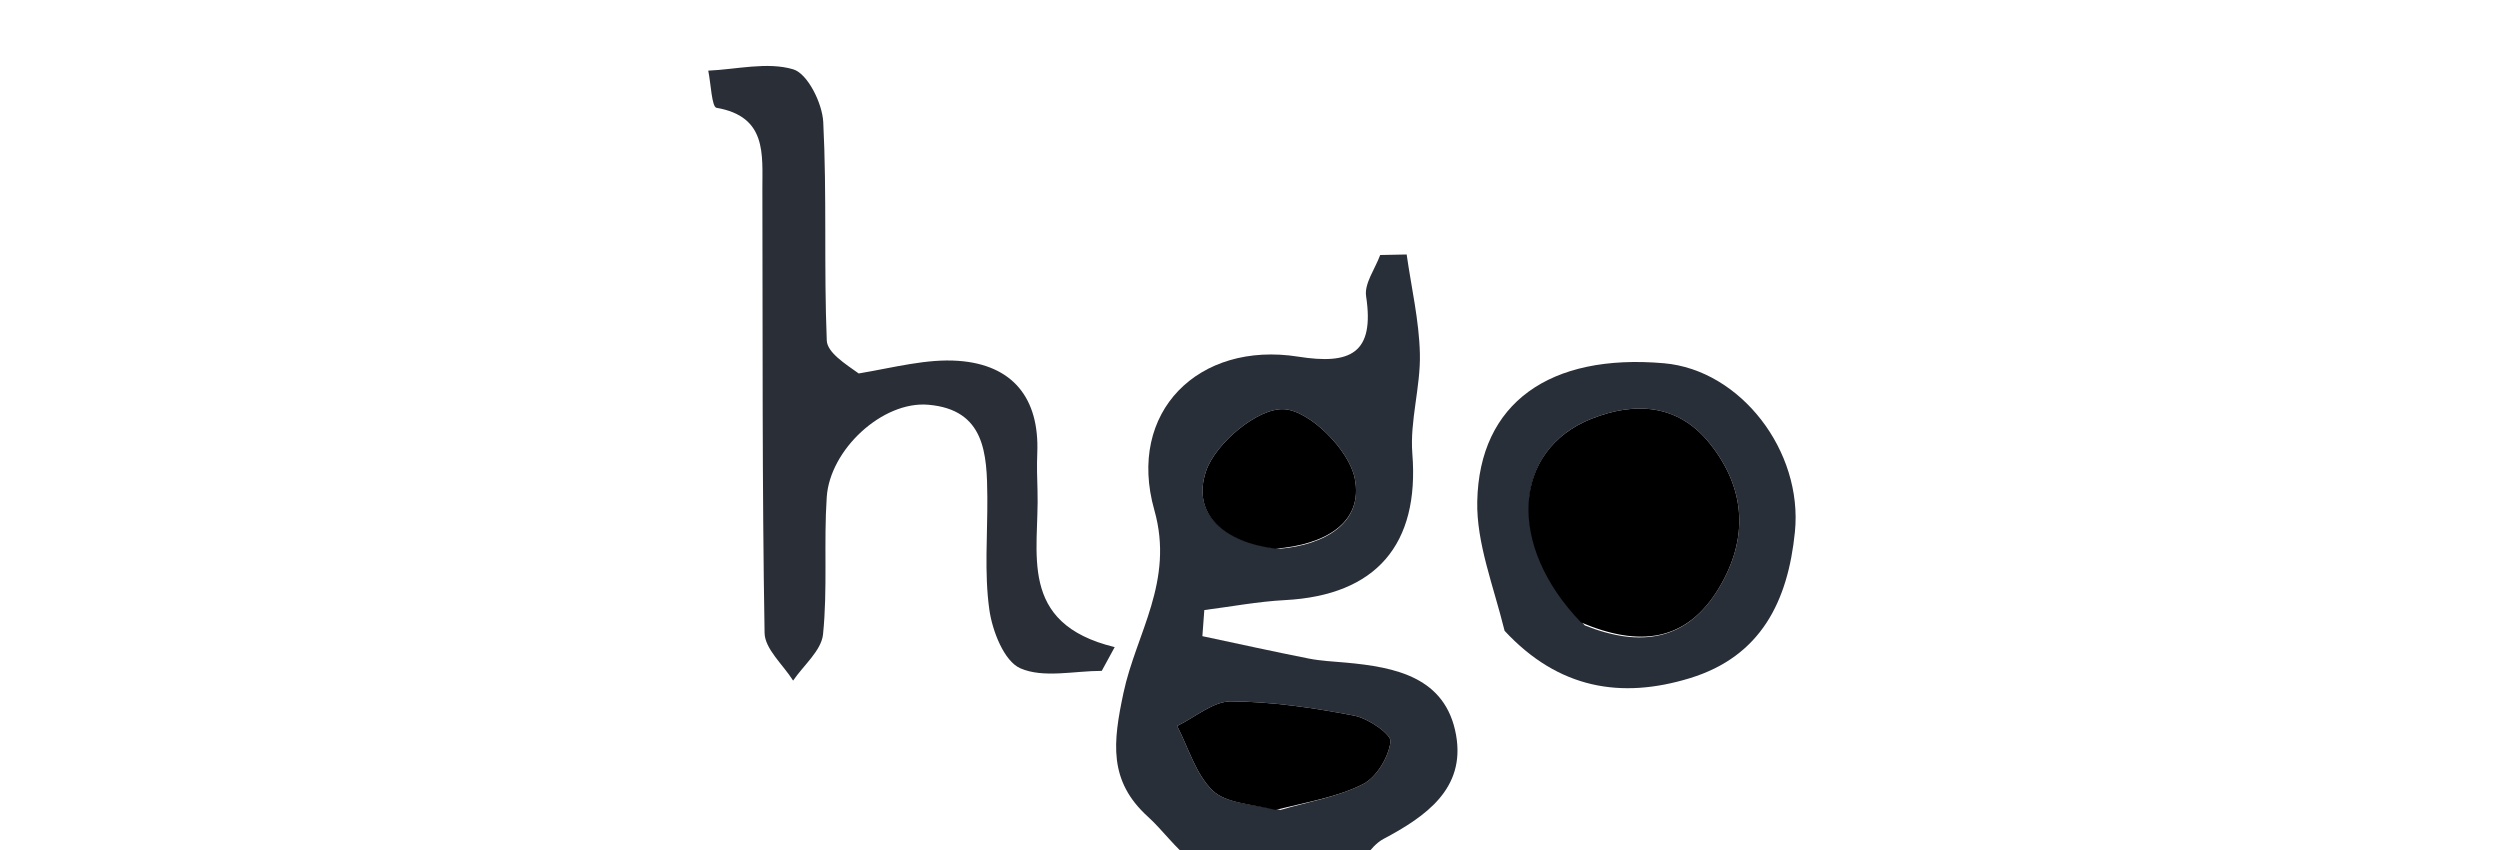 <svg version="1.1" id="Layer_1" xmlns="http://www.w3.org/2000/svg" xmlns:xlink="http://www.w3.org/1999/xlink" x="0px" y="0px"
	 width="100%" viewBox="0 0 200 68" enable-background="new 0 0 200 68" xml:space="preserve">
<path fill="#ffffff" opacity="0" stroke="none" 
	d="
M95,69 
	C63.693,69 32.386,69 1.039,69 
	C1.039,46.379 1.039,23.757 1.039,1.068 
	C67.565,1.068 134.131,1.068 200.848,1.068 
	C200.848,23.546 200.848,46.092 200.848,69 
	C170.647,69 140.292,69 109.56,68.671 
	C109.679,67.928 110.122,67.411 110.682,67.114 
	C114.059,65.322 117.251,63.093 116.485,58.801 
	C115.661,54.18 111.659,53.372 107.674,53.009 
	C106.681,52.918 105.675,52.877 104.701,52.684 
	C101.857,52.122 99.027,51.495 96.191,50.893 
	C96.242,50.197 96.293,49.501 96.345,48.804 
	C98.494,48.531 100.636,48.122 102.794,48.009 
	C110.114,47.626 113.561,43.542 112.988,36.304 
	C112.779,33.667 113.654,30.958 113.591,28.292 
	C113.528,25.641 112.908,23.002 112.533,20.358 
	C111.827,20.373 111.121,20.387 110.415,20.401 
	C110.012,21.505 109.133,22.681 109.288,23.7 
	C109.987,28.299 108.015,29.189 103.866,28.533 
	C95.892,27.271 90.118,32.954 92.348,40.812 
	C93.961,46.497 90.89,50.674 89.879,55.425 
	C89.041,59.367 88.658,62.455 91.83,65.333 
	C93.018,66.411 93.951,67.769 95,69 
M68.417,30.047 
	C67.623,29.112 66.181,28.204 66.142,27.239 
	C65.906,21.419 66.156,15.578 65.86,9.764 
	C65.783,8.254 64.61,5.888 63.457,5.545 
	C61.384,4.93 58.945,5.549 56.66,5.652 
	C56.872,6.686 56.939,8.559 57.319,8.624 
	C61.37,9.324 60.982,12.34 60.99,15.166 
	C61.023,26.99 60.966,38.815 61.166,50.635 
	C61.187,51.919 62.653,53.179 63.449,54.449 
	C64.285,53.219 65.71,52.048 65.843,50.745 
	C66.214,47.116 65.895,43.421 66.139,39.771 
	C66.393,35.959 70.605,32.072 74.255,32.379 
	C78.813,32.763 78.961,36.313 78.987,39.777 
	C79.009,42.775 78.736,45.811 79.144,48.755 
	C79.381,50.47 80.326,52.894 81.625,53.463 
	C83.472,54.272 85.939,53.669 88.141,53.669 
	C88.486,53.035 88.831,52.402 89.176,51.769 
	C81.328,49.862 83.161,44.162 83.001,39.247 
	C82.968,38.249 82.941,37.247 82.982,36.25 
	C83.165,31.823 80.994,29.18 76.674,28.868 
	C74.142,28.685 71.545,29.398 68.417,30.047 
M120.573,50.791 
	C124.69,55.121 129.706,55.931 135.184,54.256 
	C140.874,52.516 143.034,48.107 143.593,42.553 
	C144.243,36.092 139.251,29.596 133.116,29.06 
	C124.006,28.264 118.339,32.218 118.18,40.118 
	C118.113,43.444 119.459,46.799 120.573,50.791 
z"/>
<path fill="#292F38" opacity="1" stroke="none" 
	d="
M95.465,69 
	C93.951,67.769 93.018,66.411 91.83,65.333 
	C88.658,62.455 89.041,59.367 89.879,55.425 
	C90.89,50.674 93.961,46.497 92.348,40.812 
	C90.118,32.954 95.892,27.271 103.866,28.533 
	C108.015,29.189 109.987,28.299 109.288,23.7 
	C109.133,22.681 110.012,21.505 110.415,20.401 
	C111.121,20.387 111.827,20.373 112.533,20.358 
	C112.908,23.002 113.528,25.641 113.591,28.292 
	C113.654,30.958 112.779,33.667 112.988,36.304 
	C113.561,43.542 110.114,47.626 102.794,48.009 
	C100.636,48.122 98.494,48.531 96.345,48.804 
	C96.293,49.501 96.242,50.197 96.191,50.893 
	C99.027,51.495 101.857,52.122 104.701,52.684 
	C105.675,52.877 106.681,52.918 107.674,53.009 
	C111.659,53.372 115.661,54.18 116.485,58.801 
	C117.251,63.093 114.059,65.322 110.682,67.114 
	C110.122,67.411 109.679,67.928 109.091,68.671 
	C104.643,69 100.286,69 95.465,69 
M102.437,64.793 
	C104.654,64.143 107.009,63.762 109.035,62.734 
	C110.125,62.181 111.085,60.573 111.243,59.332 
	C111.318,58.743 109.46,57.466 108.333,57.25 
	C105.089,56.627 101.774,56.13 98.483,56.111 
	C97.05,56.103 95.609,57.383 94.171,58.078 
	C95.081,59.834 95.66,61.931 97.006,63.239 
	C98.06,64.263 100.063,64.312 102.437,64.793 
M102.422,43.897 
	C105.958,43.585 109.109,41.848 108.374,38.244 
	C107.913,35.981 104.765,32.83 102.698,32.734 
	C100.621,32.637 97.255,35.443 96.49,37.675 
	C95.292,41.17 97.981,43.385 102.422,43.897 
z"/>
<path fill="#2A2F37" opacity="1" stroke="none" 
	d="
M68.697,29.877 
	C71.545,29.398 74.142,28.685 76.674,28.868 
	C80.994,29.18 83.165,31.823 82.982,36.25 
	C82.941,37.247 82.968,38.249 83.001,39.247 
	C83.161,44.162 81.328,49.862 89.176,51.769 
	C88.831,52.402 88.486,53.035 88.141,53.669 
	C85.939,53.669 83.472,54.272 81.625,53.463 
	C80.326,52.894 79.381,50.47 79.144,48.755 
	C78.736,45.811 79.009,42.775 78.987,39.777 
	C78.961,36.313 78.813,32.763 74.255,32.379 
	C70.605,32.072 66.393,35.959 66.139,39.771 
	C65.895,43.421 66.214,47.116 65.843,50.745 
	C65.71,52.048 64.285,53.219 63.449,54.449 
	C62.653,53.179 61.187,51.919 61.166,50.635 
	C60.966,38.815 61.023,26.99 60.99,15.166 
	C60.982,12.34 61.37,9.324 57.319,8.624 
	C56.939,8.559 56.872,6.686 56.66,5.652 
	C58.945,5.549 61.384,4.93 63.457,5.545 
	C64.61,5.888 65.783,8.254 65.86,9.764 
	C66.156,15.578 65.906,21.419 66.142,27.239 
	C66.181,28.204 67.623,29.112 68.697,29.877 
z"/>
<path fill="#292F38" opacity="1" stroke="none" 
	d="
M120.368,50.466 
	C119.459,46.799 118.113,43.444 118.18,40.118 
	C118.339,32.218 124.006,28.264 133.116,29.06 
	C139.251,29.596 144.243,36.092 143.593,42.553 
	C143.034,48.107 140.874,52.516 135.184,54.256 
	C129.706,55.931 124.69,55.121 120.368,50.466 
M126.789,50.034 
	C131.133,51.767 134.925,51.368 137.522,47.031 
	C139.902,43.056 139.66,39.089 136.79,35.487 
	C134.262,32.315 130.799,32.117 127.318,33.5 
	C120.993,36.012 120.505,43.592 126.789,50.034 
z"/>
<path fill="#000000" opacity="1" stroke="none" 
	d="
M102.041,64.793 
	C100.063,64.312 98.06,64.263 97.006,63.239 
	C95.66,61.931 95.081,59.834 94.171,58.078 
	C95.609,57.383 97.05,56.103 98.483,56.111 
	C101.774,56.13 105.089,56.627 108.333,57.25 
	C109.46,57.466 111.318,58.743 111.243,59.332 
	C111.085,60.573 110.125,62.181 109.035,62.734 
	C107.009,63.762 104.654,64.143 102.041,64.793 
z"/>
<path fill="#000000" opacity="1" stroke="none" 
	d="
M102.033,43.894 
	C97.981,43.385 95.292,41.17 96.49,37.675 
	C97.255,35.443 100.621,32.637 102.698,32.734 
	C104.765,32.83 107.913,35.981 108.374,38.244 
	C109.109,41.848 105.958,43.585 102.033,43.894 
z"/>
<path fill="#000000" opacity="1" stroke="none" 
	d="
M126.484,49.797 
	C120.505,43.592 120.993,36.012 127.318,33.5 
	C130.799,32.117 134.262,32.315 136.79,35.487 
	C139.66,39.089 139.902,43.056 137.522,47.031 
	C134.925,51.368 131.133,51.767 126.484,49.797 
z"/>
</svg>
